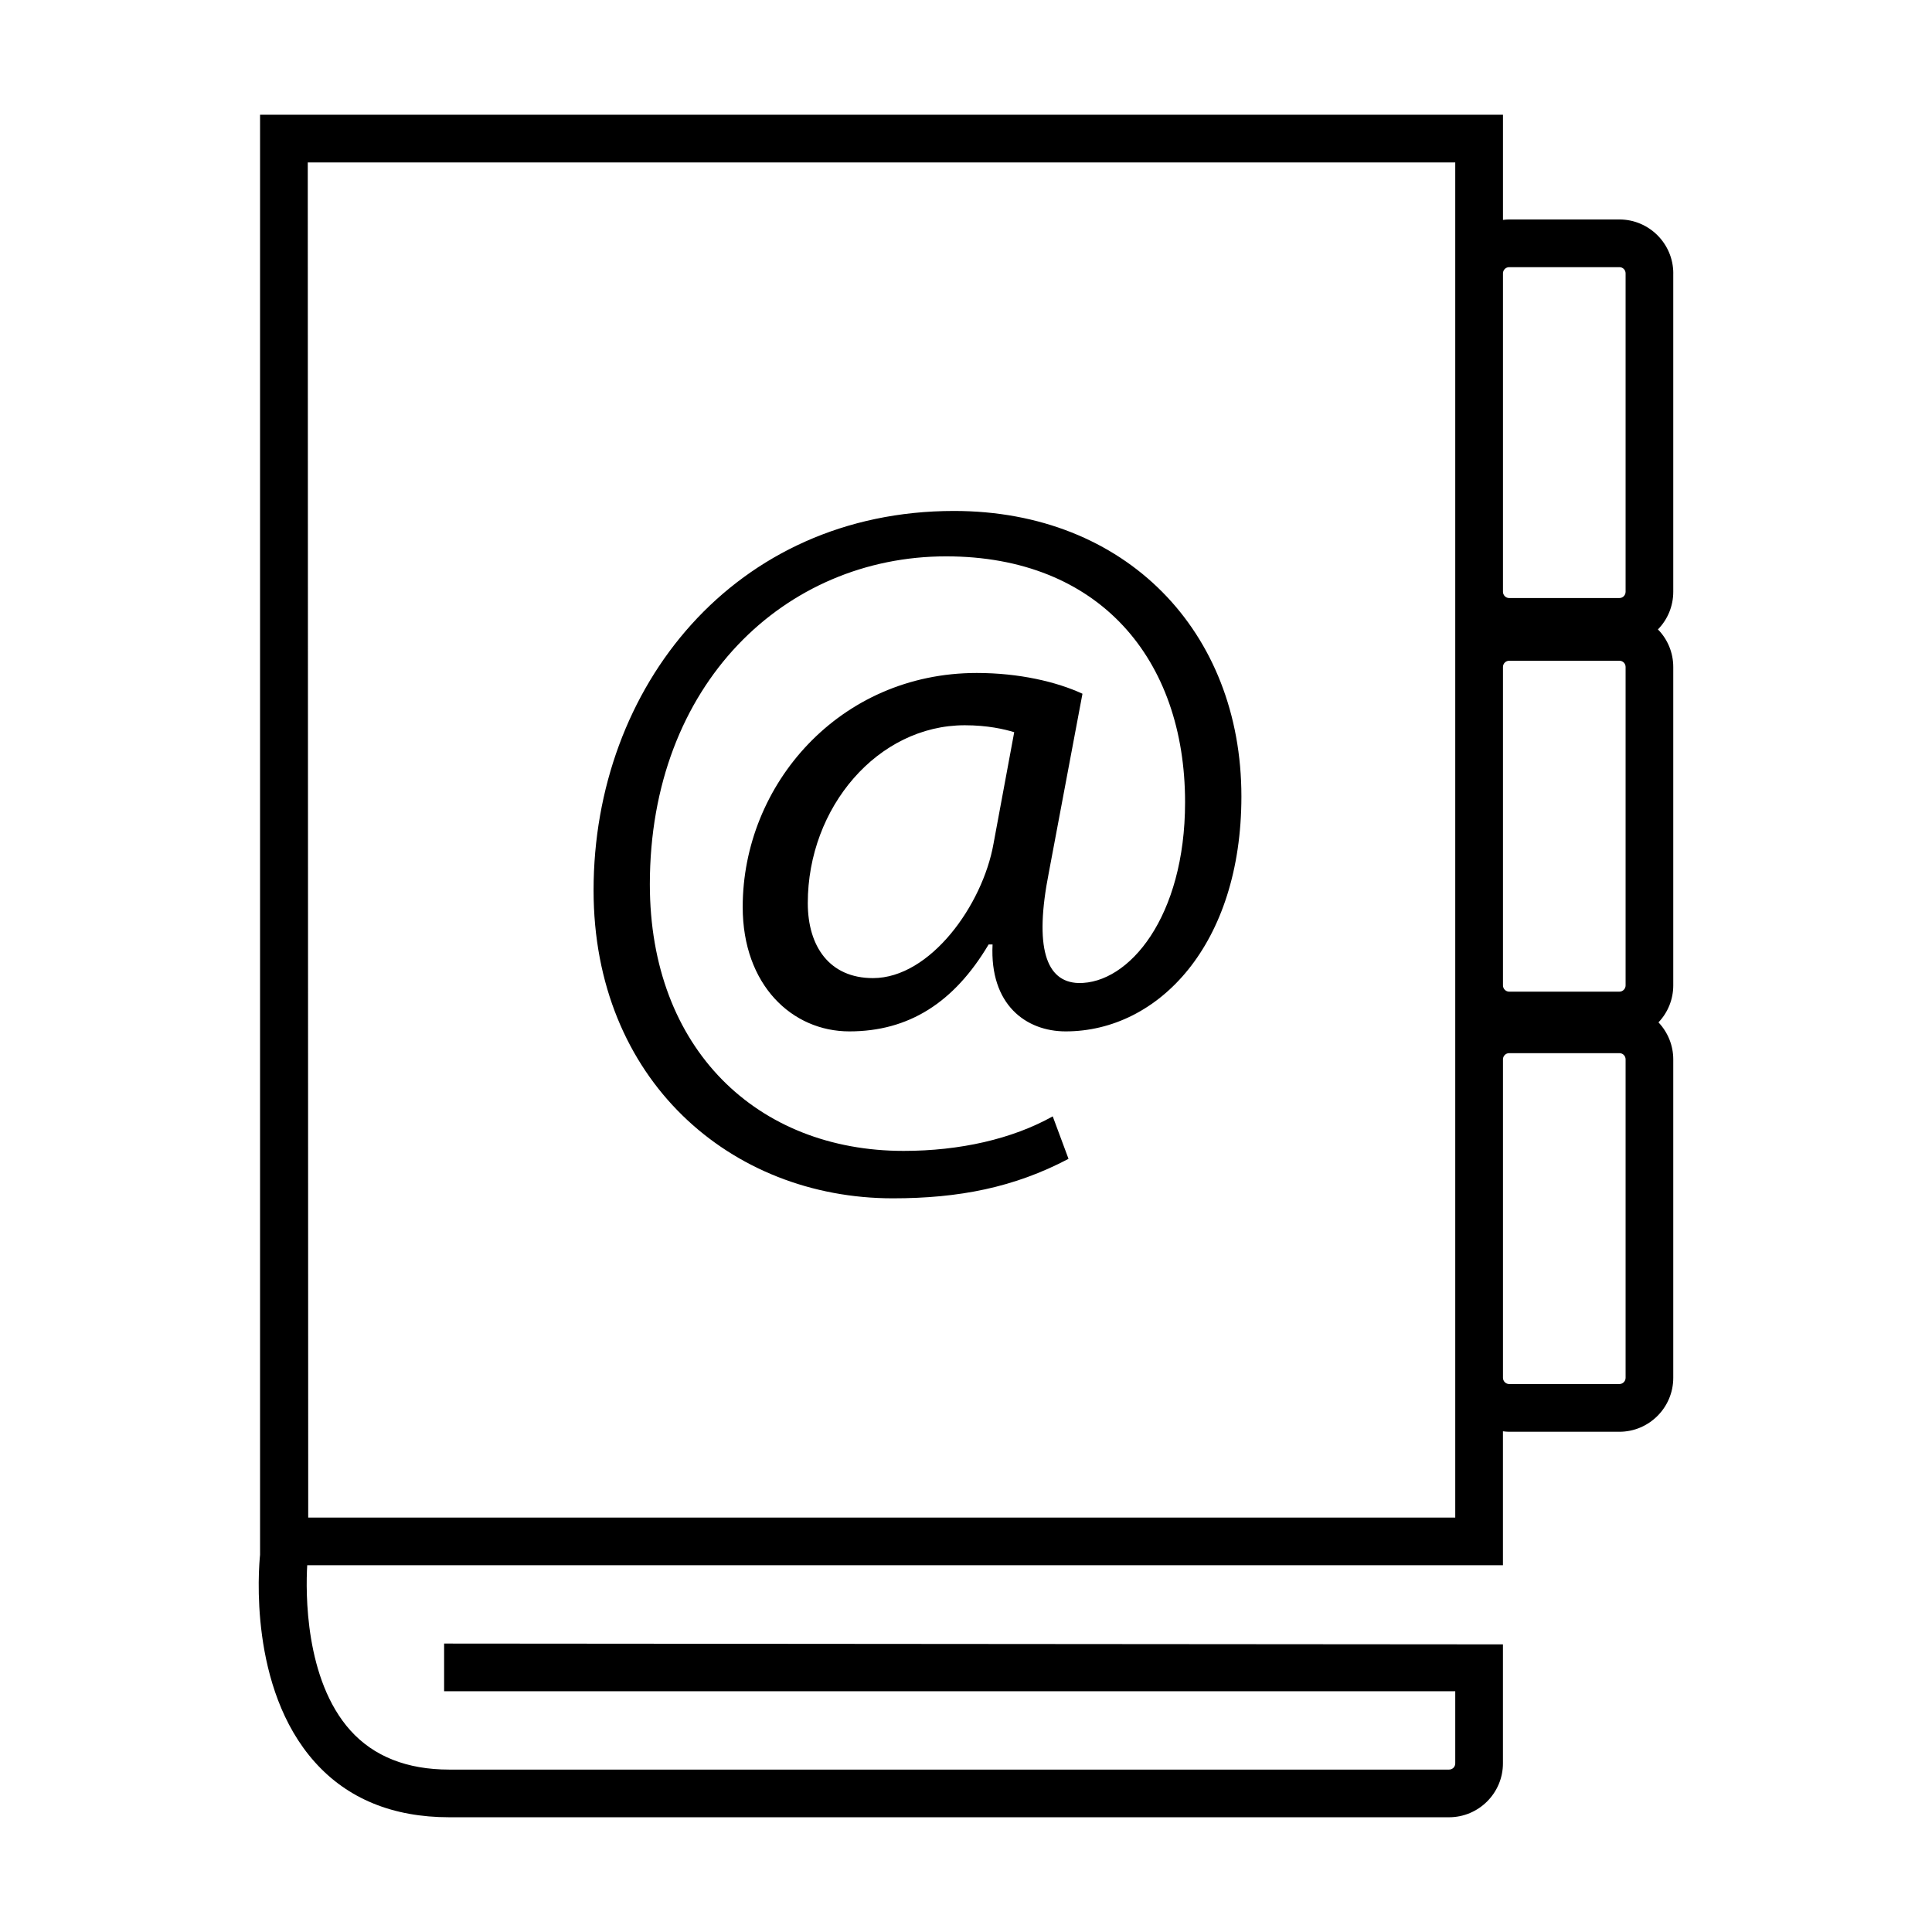 <?xml version="1.0" encoding="utf-8"?>
<!-- Generator: Adobe Illustrator 15.0.0, SVG Export Plug-In . SVG Version: 6.00 Build 0)  -->
<!DOCTYPE svg PUBLIC "-//W3C//DTD SVG 1.1//EN" "http://www.w3.org/Graphics/SVG/1.1/DTD/svg11.dtd">
<svg version="1.1" id="Layer_1" xmlns="http://www.w3.org/2000/svg" xmlns:xlink="http://www.w3.org/1999/xlink" x="0px" y="0px"
	 width="64px" height="64px" viewBox="0 0 64 64" enable-background="new 0 0 64 64" xml:space="preserve">
<g>
	<path d="M29.575,39.696c2.191,0,4.022-0.36,5.821-1.308l-0.523-1.407c-1.341,0.75-3.076,1.144-4.94,1.144
		c-4.841,0-8.406-3.368-8.406-8.833c0-6.639,4.483-10.862,9.814-10.862c5.07,0,7.916,3.402,7.916,8.146
		c0,3.796-1.861,6.02-3.532,5.988c-1.077-0.033-1.472-1.177-0.98-3.666l1.113-5.917c-0.851-0.394-2.095-0.688-3.502-0.688
		c-4.547,0-7.753,3.697-7.753,7.753c0,2.583,1.635,4.12,3.533,4.12c1.962,0,3.466-0.947,4.613-2.879h0.131
		c-0.1,1.998,1.111,2.879,2.422,2.879c3.075,0,5.821-2.879,5.821-7.783c0-5.464-3.826-9.457-9.521-9.457
		c-7.263,0-11.939,5.824-11.939,12.563C19.661,35.771,24.208,39.696,29.575,39.696z M32.911,27.951
		c-0.36,2.028-2.095,4.45-3.993,4.45c-1.438,0-2.159-1.047-2.159-2.485c0-3.175,2.322-5.891,5.201-5.891
		c0.754,0,1.311,0.13,1.637,0.23L32.911,27.951z"/>
	<path d="M55.43,9.056c0-0.984-0.802-1.786-1.785-1.786h-3.651c-0.066,0-0.136,0.005-0.206,0.015V3.8H8.615v47.705
		c-0.045,0.442-0.384,4.415,1.816,6.869c1.083,1.211,2.582,1.825,4.45,1.825h33.12c0.984,0,1.786-0.802,1.786-1.786v-3.941
		l-35.075-0.027v1.58h33.495v2.389c0,0.116-0.09,0.206-0.206,0.206h-33.12c-1.399,0-2.5-0.437-3.272-1.295
		c-1.517-1.689-1.483-4.592-1.432-5.474h39.61v-4.438c0.07,0.01,0.14,0.016,0.206,0.016h3.651c0.983,0,1.785-0.802,1.785-1.786
		v-10.55c0-0.459-0.178-0.896-0.49-1.226c0.313-0.327,0.49-0.767,0.49-1.223v-10.55c0-0.469-0.184-0.914-0.508-1.244
		c0.324-0.33,0.508-0.775,0.508-1.247V9.056z M48.207,50.271H10.401h-0.127H10.21l-0.015-44.89h38.012V50.271z M53.85,45.642
		c0,0.112-0.091,0.206-0.205,0.206h-3.651c-0.114,0-0.206-0.094-0.206-0.206v-10.55c0-0.114,0.092-0.205,0.206-0.205h3.651
		c0.114,0,0.205,0.091,0.205,0.205V45.642z M53.85,32.644c0,0.111-0.091,0.206-0.205,0.206h-3.651c-0.114,0-0.206-0.095-0.206-0.206
		v-10.55c0-0.114,0.092-0.206,0.206-0.206h3.651c0.114,0,0.205,0.091,0.205,0.206V32.644z M53.85,19.603
		c0,0.115-0.091,0.208-0.205,0.208h-3.651c-0.114,0-0.206-0.094-0.206-0.208V9.056c0-0.115,0.092-0.206,0.206-0.206h3.651
		c0.114,0,0.205,0.09,0.205,0.206V19.603z"/>
</g>
</svg>

